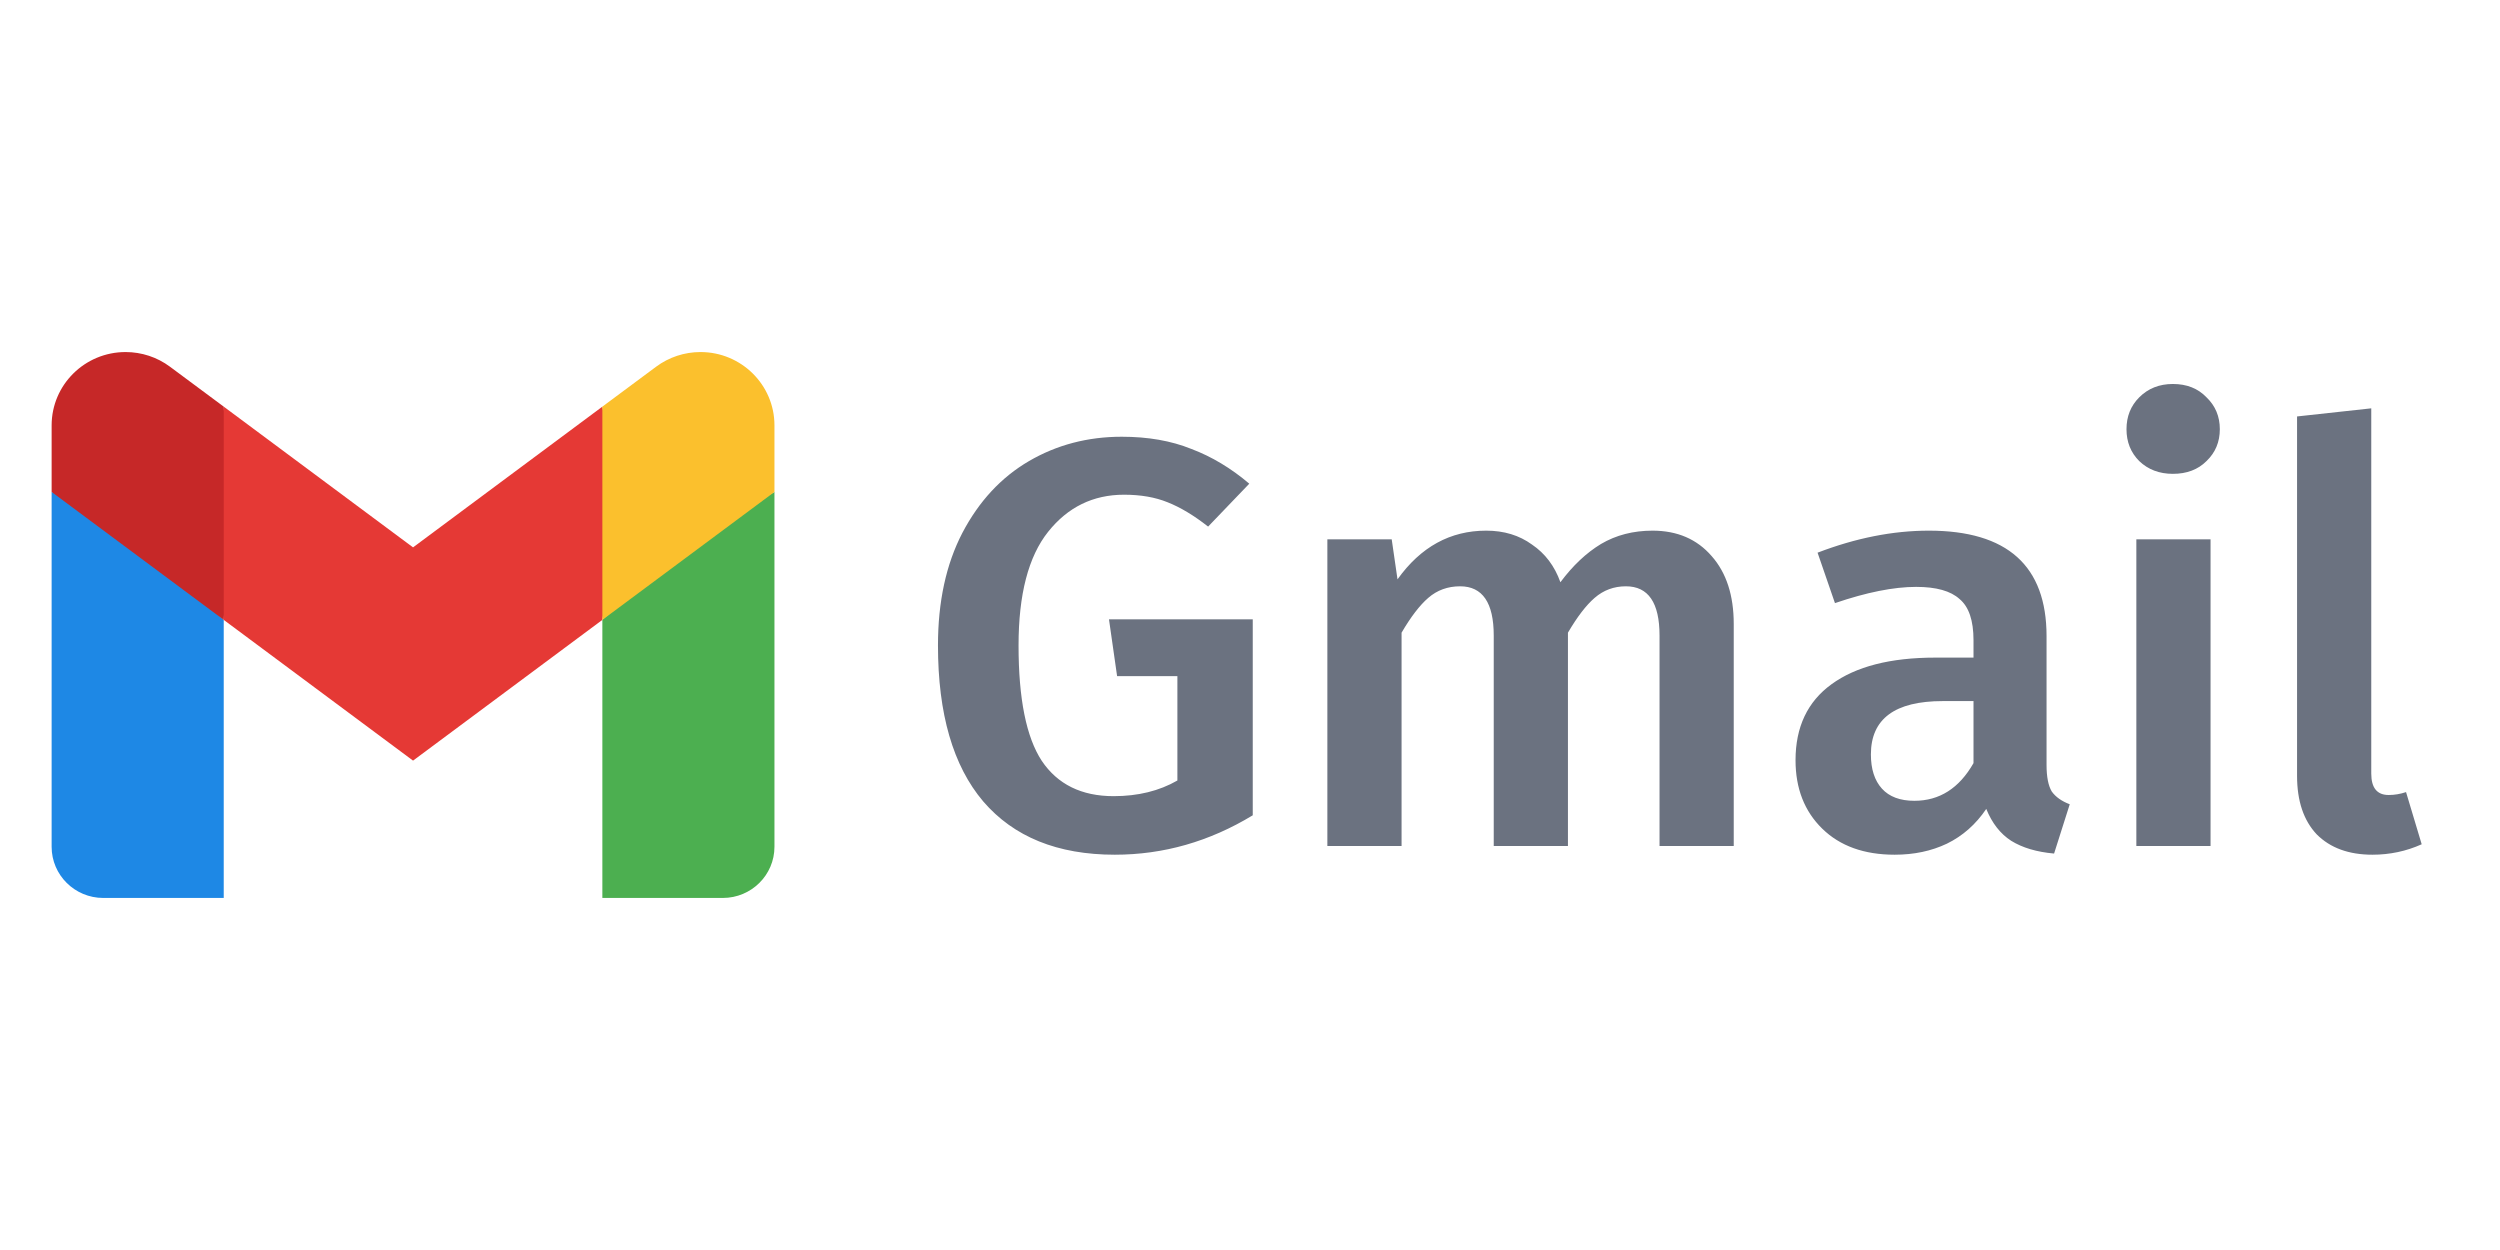 <svg width="240" height="120" viewBox="0 0 345 113" fill="none" xmlns="http://www.w3.org/2000/svg">
<path d="M106.875 38.138L95 44.611L83.125 55.794V94.167H99.75C103.685 94.167 106.875 91.005 106.875 87.104V38.138Z" fill="#4CAF50"/>
<path d="M7.125 38.138L15.708 42.163L30.875 55.794V94.167H14.25C10.315 94.167 7.125 91.005 7.125 87.104V38.138Z" fill="#1E88E5"/>
<path d="M83.125 26.367L57 45.788L30.875 26.367L28.5 40.021L30.875 55.794L57 75.216L83.125 55.794L85.5 40.021L83.125 26.367Z" fill="#E53935"/>
<path d="M7.125 28.951V38.138L30.875 55.794V26.367L23.456 20.856C21.689 19.542 19.541 18.833 17.333 18.833C11.694 18.833 7.125 23.363 7.125 28.951Z" fill="#C62828"/>
<path d="M106.875 28.951V38.138L83.125 55.794V26.367L90.544 20.856C92.311 19.542 94.459 18.833 96.667 18.833C102.305 18.833 106.875 23.363 106.875 28.951Z" fill="#FBC02D"/>
<path d="M154.8 30.52C158.427 30.52 161.627 31.08 164.4 32.2C167.227 33.267 169.893 34.867 172.4 37L166.72 42.92C164.747 41.373 162.88 40.253 161.12 39.56C159.413 38.867 157.413 38.52 155.12 38.52C150.853 38.52 147.36 40.227 144.64 43.64C141.92 47.053 140.56 52.28 140.56 59.32C140.56 66.68 141.627 71.987 143.76 75.24C145.947 78.493 149.253 80.12 153.68 80.12C157.04 80.12 159.973 79.4 162.48 77.96V63.56H154.16L153.04 55.72H172.88V82.76C166.907 86.387 160.56 88.2 153.84 88.2C145.947 88.2 139.893 85.747 135.68 80.84C131.52 75.933 129.44 68.76 129.44 59.32C129.44 53.293 130.56 48.12 132.8 43.8C135.093 39.427 138.16 36.12 142 33.88C145.84 31.64 150.107 30.52 154.8 30.52ZM228.056 43.48C231.469 43.48 234.189 44.653 236.216 47C238.242 49.293 239.256 52.413 239.256 56.36V87H229.016V57.96C229.016 53.427 227.469 51.16 224.376 51.16C222.722 51.16 221.282 51.693 220.056 52.76C218.882 53.773 217.656 55.373 216.376 57.56V87H206.136V57.96C206.136 53.427 204.589 51.16 201.496 51.16C199.789 51.16 198.322 51.693 197.096 52.76C195.922 53.773 194.696 55.373 193.416 57.56V87H183.176V44.68H192.056L192.856 50.2C196.056 45.72 200.136 43.48 205.096 43.48C207.549 43.48 209.656 44.12 211.416 45.4C213.229 46.627 214.536 48.36 215.336 50.6C217.042 48.307 218.909 46.547 220.936 45.32C223.016 44.093 225.389 43.48 228.056 43.48ZM282.424 75.8C282.424 77.453 282.664 78.68 283.144 79.48C283.678 80.227 284.504 80.813 285.624 81.24L283.464 88.04C281.064 87.827 279.091 87.24 277.544 86.28C276.051 85.32 274.904 83.853 274.104 81.88C272.664 84.013 270.851 85.613 268.664 86.68C266.531 87.693 264.131 88.2 261.464 88.2C257.251 88.2 253.918 87 251.464 84.6C249.011 82.2 247.784 79.053 247.784 75.16C247.784 70.573 249.438 67.08 252.744 64.68C256.104 62.227 260.878 61 267.064 61H272.344V58.6C272.344 55.88 271.704 53.987 270.424 52.92C269.198 51.8 267.198 51.24 264.424 51.24C261.331 51.24 257.598 51.987 253.224 53.48L250.824 46.52C256.104 44.493 261.224 43.48 266.184 43.48C277.011 43.48 282.424 48.333 282.424 58.04V75.8ZM264.184 80.76C267.651 80.76 270.371 79.027 272.344 75.56V67H268.104C261.491 67 258.184 69.453 258.184 74.36C258.184 76.387 258.691 77.96 259.704 79.08C260.718 80.2 262.211 80.76 264.184 80.76ZM305.056 44.68V87H294.816V44.68H305.056ZM299.856 23.24C301.776 23.24 303.323 23.853 304.496 25.08C305.723 26.253 306.336 27.72 306.336 29.48C306.336 31.24 305.723 32.707 304.496 33.88C303.323 35.053 301.776 35.64 299.856 35.64C297.99 35.64 296.443 35.053 295.216 33.88C294.043 32.707 293.456 31.24 293.456 29.48C293.456 27.72 294.043 26.253 295.216 25.08C296.443 23.853 297.99 23.24 299.856 23.24ZM327.394 88.2C324.141 88.2 321.581 87.267 319.714 85.4C317.901 83.48 316.994 80.787 316.994 77.32V27.72L327.234 26.6V77C327.234 78.973 328.034 79.96 329.634 79.96C330.434 79.96 331.234 79.827 332.034 79.56L334.194 86.76C332.061 87.72 329.794 88.2 327.394 88.2Z" fill="#6B7280"/>
</svg>
